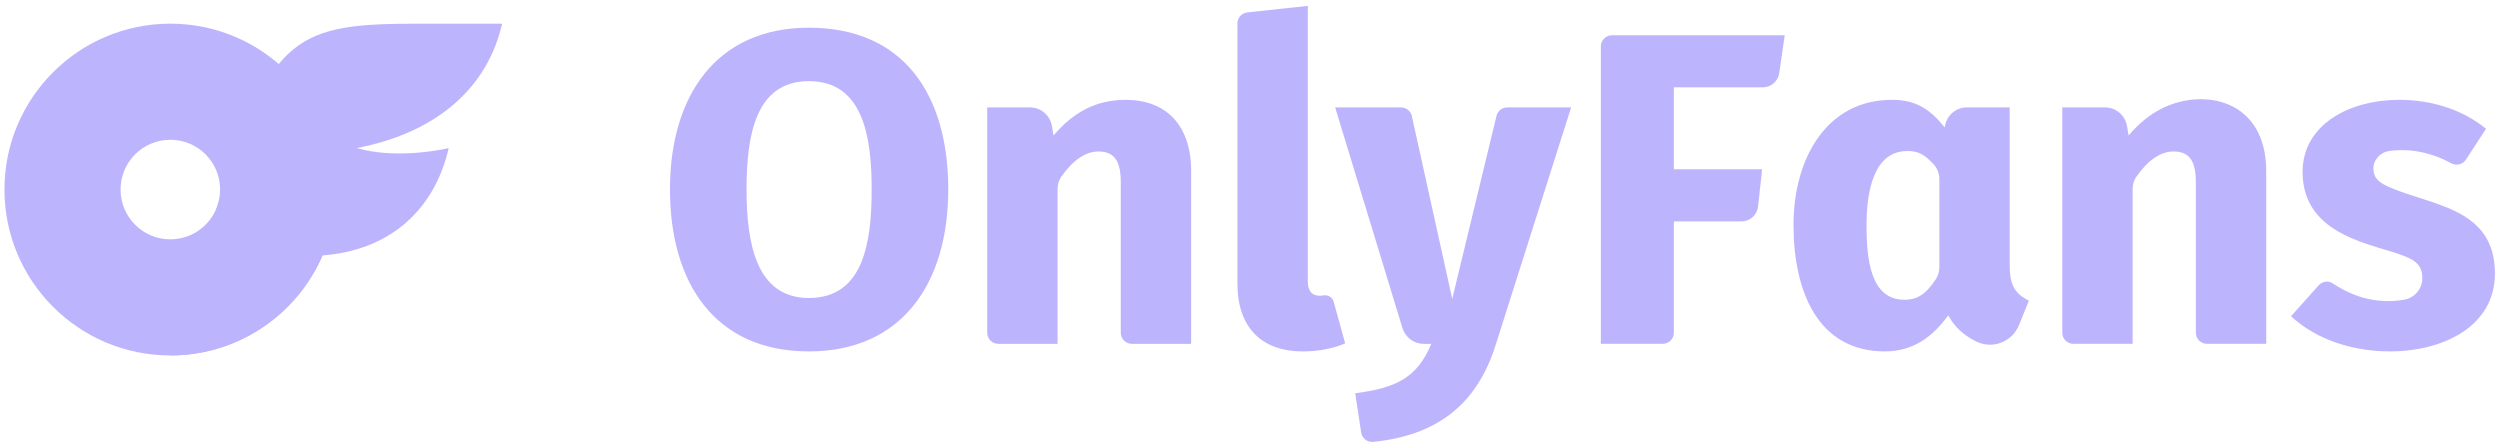 <svg width="258" height="46" viewBox="0 0 258 46" fill="none" xmlns="http://www.w3.org/2000/svg">
<path d="M17.579 2.442C8.129 2.442 0.459 10.112 0.459 19.562C0.459 29.012 8.128 36.681 17.578 36.681C27.029 36.681 34.698 29.012 34.698 19.562C34.698 10.112 27.029 2.442 17.579 2.442ZM17.578 24.698C14.737 24.698 12.443 22.404 12.443 19.562C12.443 16.72 14.737 14.426 17.578 14.426C20.42 14.426 22.714 16.72 22.714 19.562C22.714 22.404 20.42 24.698 17.578 24.698Z" fill="#BDB4FE"/>
<path d="M36.821 15.282C41.17 16.533 46.305 15.282 46.305 15.282C44.815 21.788 40.09 25.862 33.277 26.358C30.657 32.436 24.614 36.681 17.578 36.681L22.714 20.358C27.994 3.579 30.699 2.442 43.22 2.442L51.817 2.442C50.379 8.777 45.423 13.616 36.821 15.282Z" fill="#BDB4FE"/>
<path d="M83.477 2.859C73.909 2.859 69.141 9.913 69.141 19.54C69.141 29.278 73.837 36.265 83.477 36.265C93.047 36.265 97.86 29.278 97.86 19.54C97.86 9.749 93.247 2.859 83.477 2.859ZM83.477 30.752C77.997 30.752 77.044 25.023 77.044 19.54C77.044 14.015 77.95 8.374 83.477 8.374C89.022 8.374 89.956 13.974 89.956 19.54C89.956 25.14 89.063 30.752 83.477 30.752ZM116.171 10.304C113.059 10.304 110.728 11.625 108.727 13.98L108.554 12.987C108.362 11.887 107.407 11.084 106.29 11.084H101.88L101.88 34.336C101.88 34.97 102.395 35.484 103.029 35.484H109.14V19.511C109.14 19.051 109.269 18.591 109.536 18.217C110.764 16.494 112.041 15.633 113.368 15.633C115.269 15.633 115.666 17.011 115.666 18.896V34.336C115.666 34.97 116.18 35.484 116.814 35.484H122.926L122.926 17.656C122.926 12.831 120.261 10.304 116.171 10.304ZM136.598 30.481C136.457 30.505 136.319 30.521 136.205 30.521C135.378 30.521 134.965 30.016 134.965 29.006V0.607L128.73 1.279C128.146 1.342 127.704 1.834 127.704 2.421V29.28C127.704 33.894 130.312 36.265 134.413 36.265C136.037 36.265 137.507 35.99 138.824 35.438L137.635 31.143C137.51 30.688 137.063 30.403 136.598 30.481ZM155.554 11.084C155.023 11.084 154.562 11.447 154.437 11.963L149.871 30.843L145.704 11.985C145.588 11.459 145.122 11.084 144.583 11.084H137.786L144.734 33.857C145.029 34.824 145.921 35.484 146.931 35.484H147.711C146.224 39.065 143.982 40.04 139.854 40.586L140.473 44.629C140.564 45.224 141.103 45.662 141.702 45.602C148.14 44.958 152.399 41.883 154.374 35.531L162.14 11.084L155.554 11.084Z" fill="#BDB4FE"/>
<path d="M165.207 4.788L165.207 35.483H171.594C172.229 35.483 172.743 34.969 172.743 34.334L172.743 22.847H179.722C180.602 22.847 181.341 22.183 181.435 21.308L181.848 17.471H172.743V9.015H181.913C182.768 9.015 183.495 8.387 183.618 7.54L184.185 3.64H166.356C165.721 3.64 165.207 4.154 165.207 4.788ZM207.402 27.304V11.083H202.99C201.895 11.083 200.952 11.856 200.737 12.929L200.693 13.151C199.161 11.252 197.726 10.302 195.245 10.302C188.551 10.302 185.09 16.295 185.09 23.215C185.09 30.109 187.632 36.264 194.51 36.264C197.477 36.264 199.462 34.733 201.061 32.543C201.736 33.814 202.757 34.663 203.968 35.252C205.643 36.065 207.661 35.28 208.358 33.554L209.378 31.026C207.734 30.203 207.402 29.178 207.402 27.304ZM199.712 28.917C198.78 30.262 197.971 30.934 196.532 30.934C193.039 30.934 192.626 26.767 192.626 23.261C192.626 19.757 193.352 15.586 196.853 15.586C197.932 15.586 198.559 15.905 199.52 16.917C199.92 17.338 200.142 17.906 200.142 18.487L200.142 27.58C200.142 28.058 199.985 28.524 199.712 28.917ZM223.052 11.221C221.841 11.835 220.716 12.754 219.675 13.978L219.501 12.986C219.309 11.886 218.354 11.083 217.238 11.083H212.828L212.828 34.334C212.828 34.969 213.342 35.483 213.977 35.483H220.088V19.509C220.088 19.049 220.217 18.59 220.484 18.216C221.711 16.493 222.989 15.632 224.316 15.632C226.217 15.632 226.613 17.009 226.613 18.894V34.334C226.613 34.969 227.128 35.483 227.762 35.483H233.873V17.655C233.873 10.275 227.419 9.01 223.052 11.221ZM246.68 19.354C245.66 18.911 244.989 18.512 244.937 17.468C244.889 16.52 245.647 15.702 246.588 15.579C248.749 15.295 250.892 15.725 253.019 16.868C253.531 17.143 254.172 16.952 254.489 16.465L256.559 13.289C254.042 11.237 250.82 10.302 247.598 10.302C242.482 10.302 237.627 12.841 237.627 17.746C237.627 24.456 245.124 25.187 248.196 26.453C249.391 26.948 249.954 27.44 249.986 28.662C250.015 29.769 249.188 30.756 248.094 30.935C245.511 31.36 243.061 30.795 240.744 29.242C240.281 28.931 239.654 29.036 239.282 29.451L236.433 32.634C239.144 35.145 242.967 36.264 246.634 36.264C252.147 36.264 257.478 33.675 257.478 28.223C257.478 21.466 251.004 21.236 246.68 19.354Z" fill="#BDB4FE"/>
</svg>
